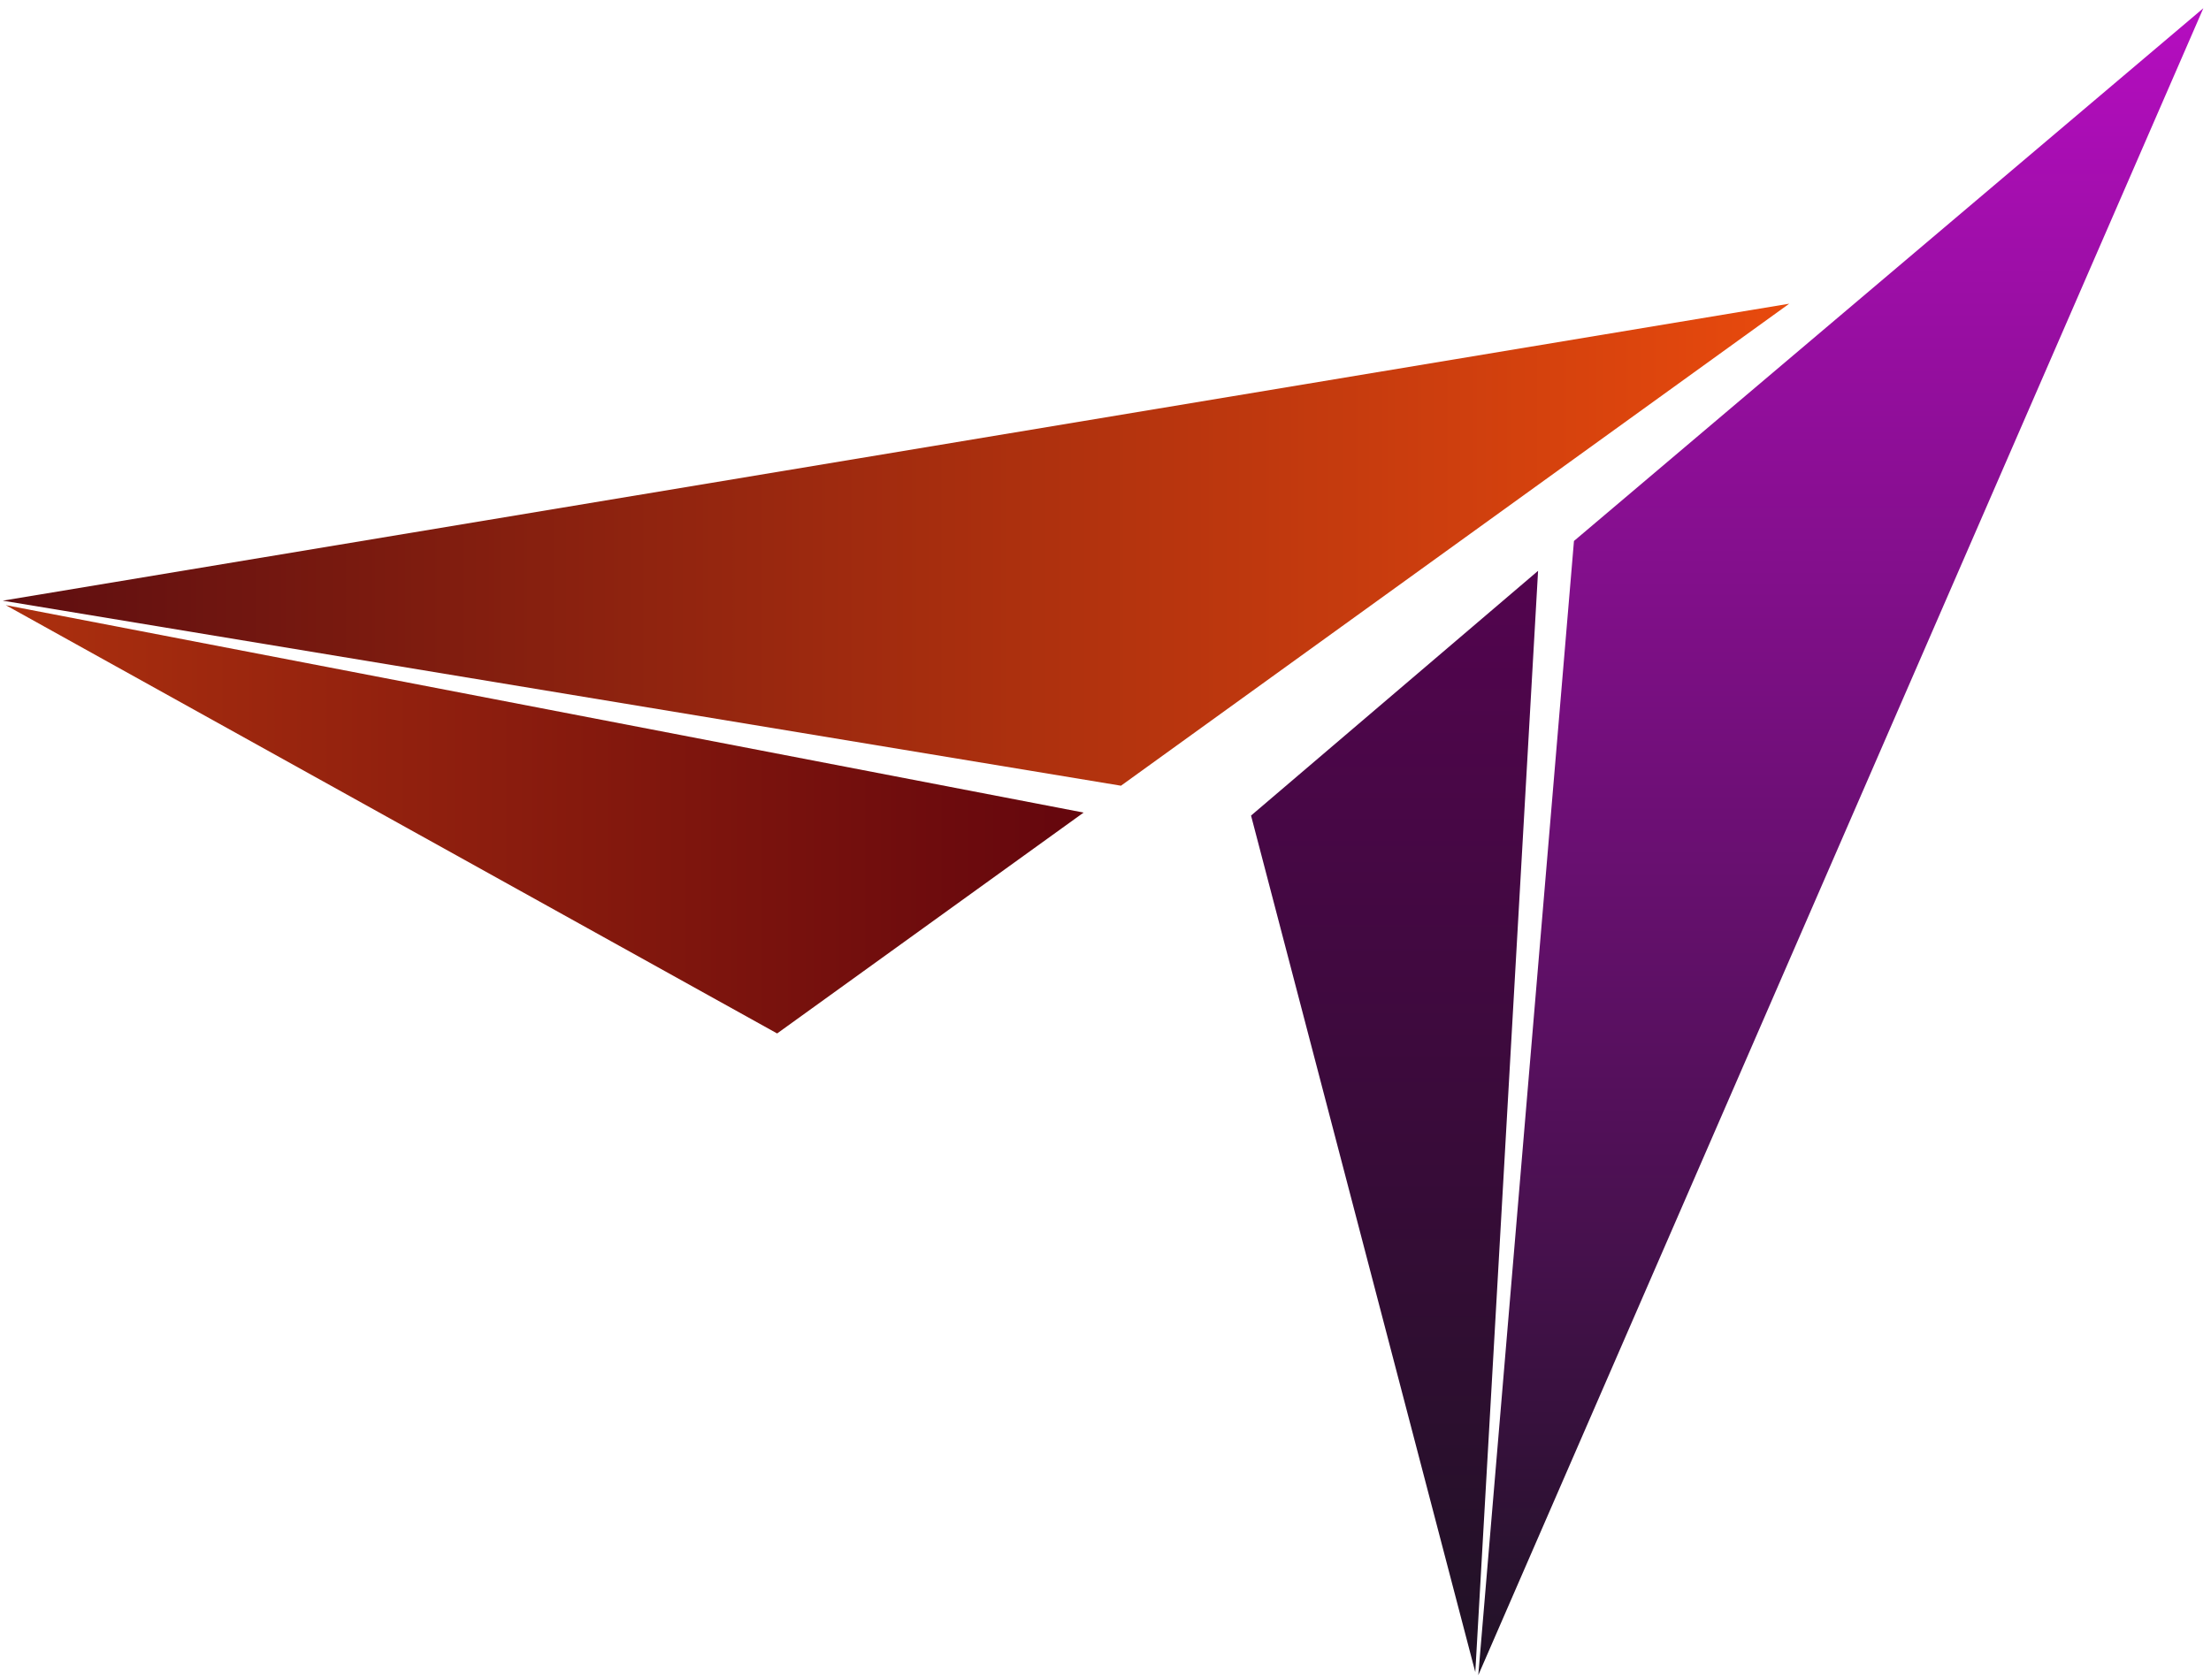 <svg width="150" height="114" viewBox="0 0 150 114" fill="none" xmlns="http://www.w3.org/2000/svg">
<path fill-rule="evenodd" clip-rule="evenodd" d="M149.481 0.557L100.291 113.671L106.782 36.709L149.481 0.557Z" fill="url(#paint0_linear_708_53)"/>
<path fill-rule="evenodd" clip-rule="evenodd" d="M100.088 113.468L84.874 55.342L104.347 38.734L100.088 113.468Z" fill="url(#paint1_linear_708_53)"/>
<path fill-rule="evenodd" clip-rule="evenodd" d="M0.389 41.063L52.723 70.127L73.515 55.139L0.389 41.063Z" fill="url(#paint2_linear_708_53)"/>
<path fill-rule="evenodd" clip-rule="evenodd" d="M121.386 20.608L0.186 40.76L76.05 53.316L121.386 20.608Z" fill="url(#paint3_linear_708_53)"/>
<defs>
<linearGradient id="paint0_linear_708_53" x1="124.904" y1="113.688" x2="124.904" y2="0.526" gradientUnits="userSpaceOnUse">
<stop stop-color="#201225"/>
<stop offset="1" stop-color="#B50DC0"/>
</linearGradient>
<linearGradient id="paint1_linear_708_53" x1="94.618" y1="113.421" x2="94.618" y2="38.736" gradientUnits="userSpaceOnUse">
<stop stop-color="#201225"/>
<stop offset="1" stop-color="#53044F"/>
</linearGradient>
<linearGradient id="paint2_linear_708_53" x1="0.353" y1="55.612" x2="73.457" y2="55.612" gradientUnits="userSpaceOnUse">
<stop stop-color="#AC300E"/>
<stop offset="1" stop-color="#64060D"/>
</linearGradient>
<linearGradient id="paint3_linear_708_53" x1="0.214" y1="36.95" x2="121.425" y2="36.95" gradientUnits="userSpaceOnUse">
<stop stop-color="#5E0E10"/>
<stop offset="1" stop-color="#E84A0D"/>
</linearGradient>
</defs>
</svg>
